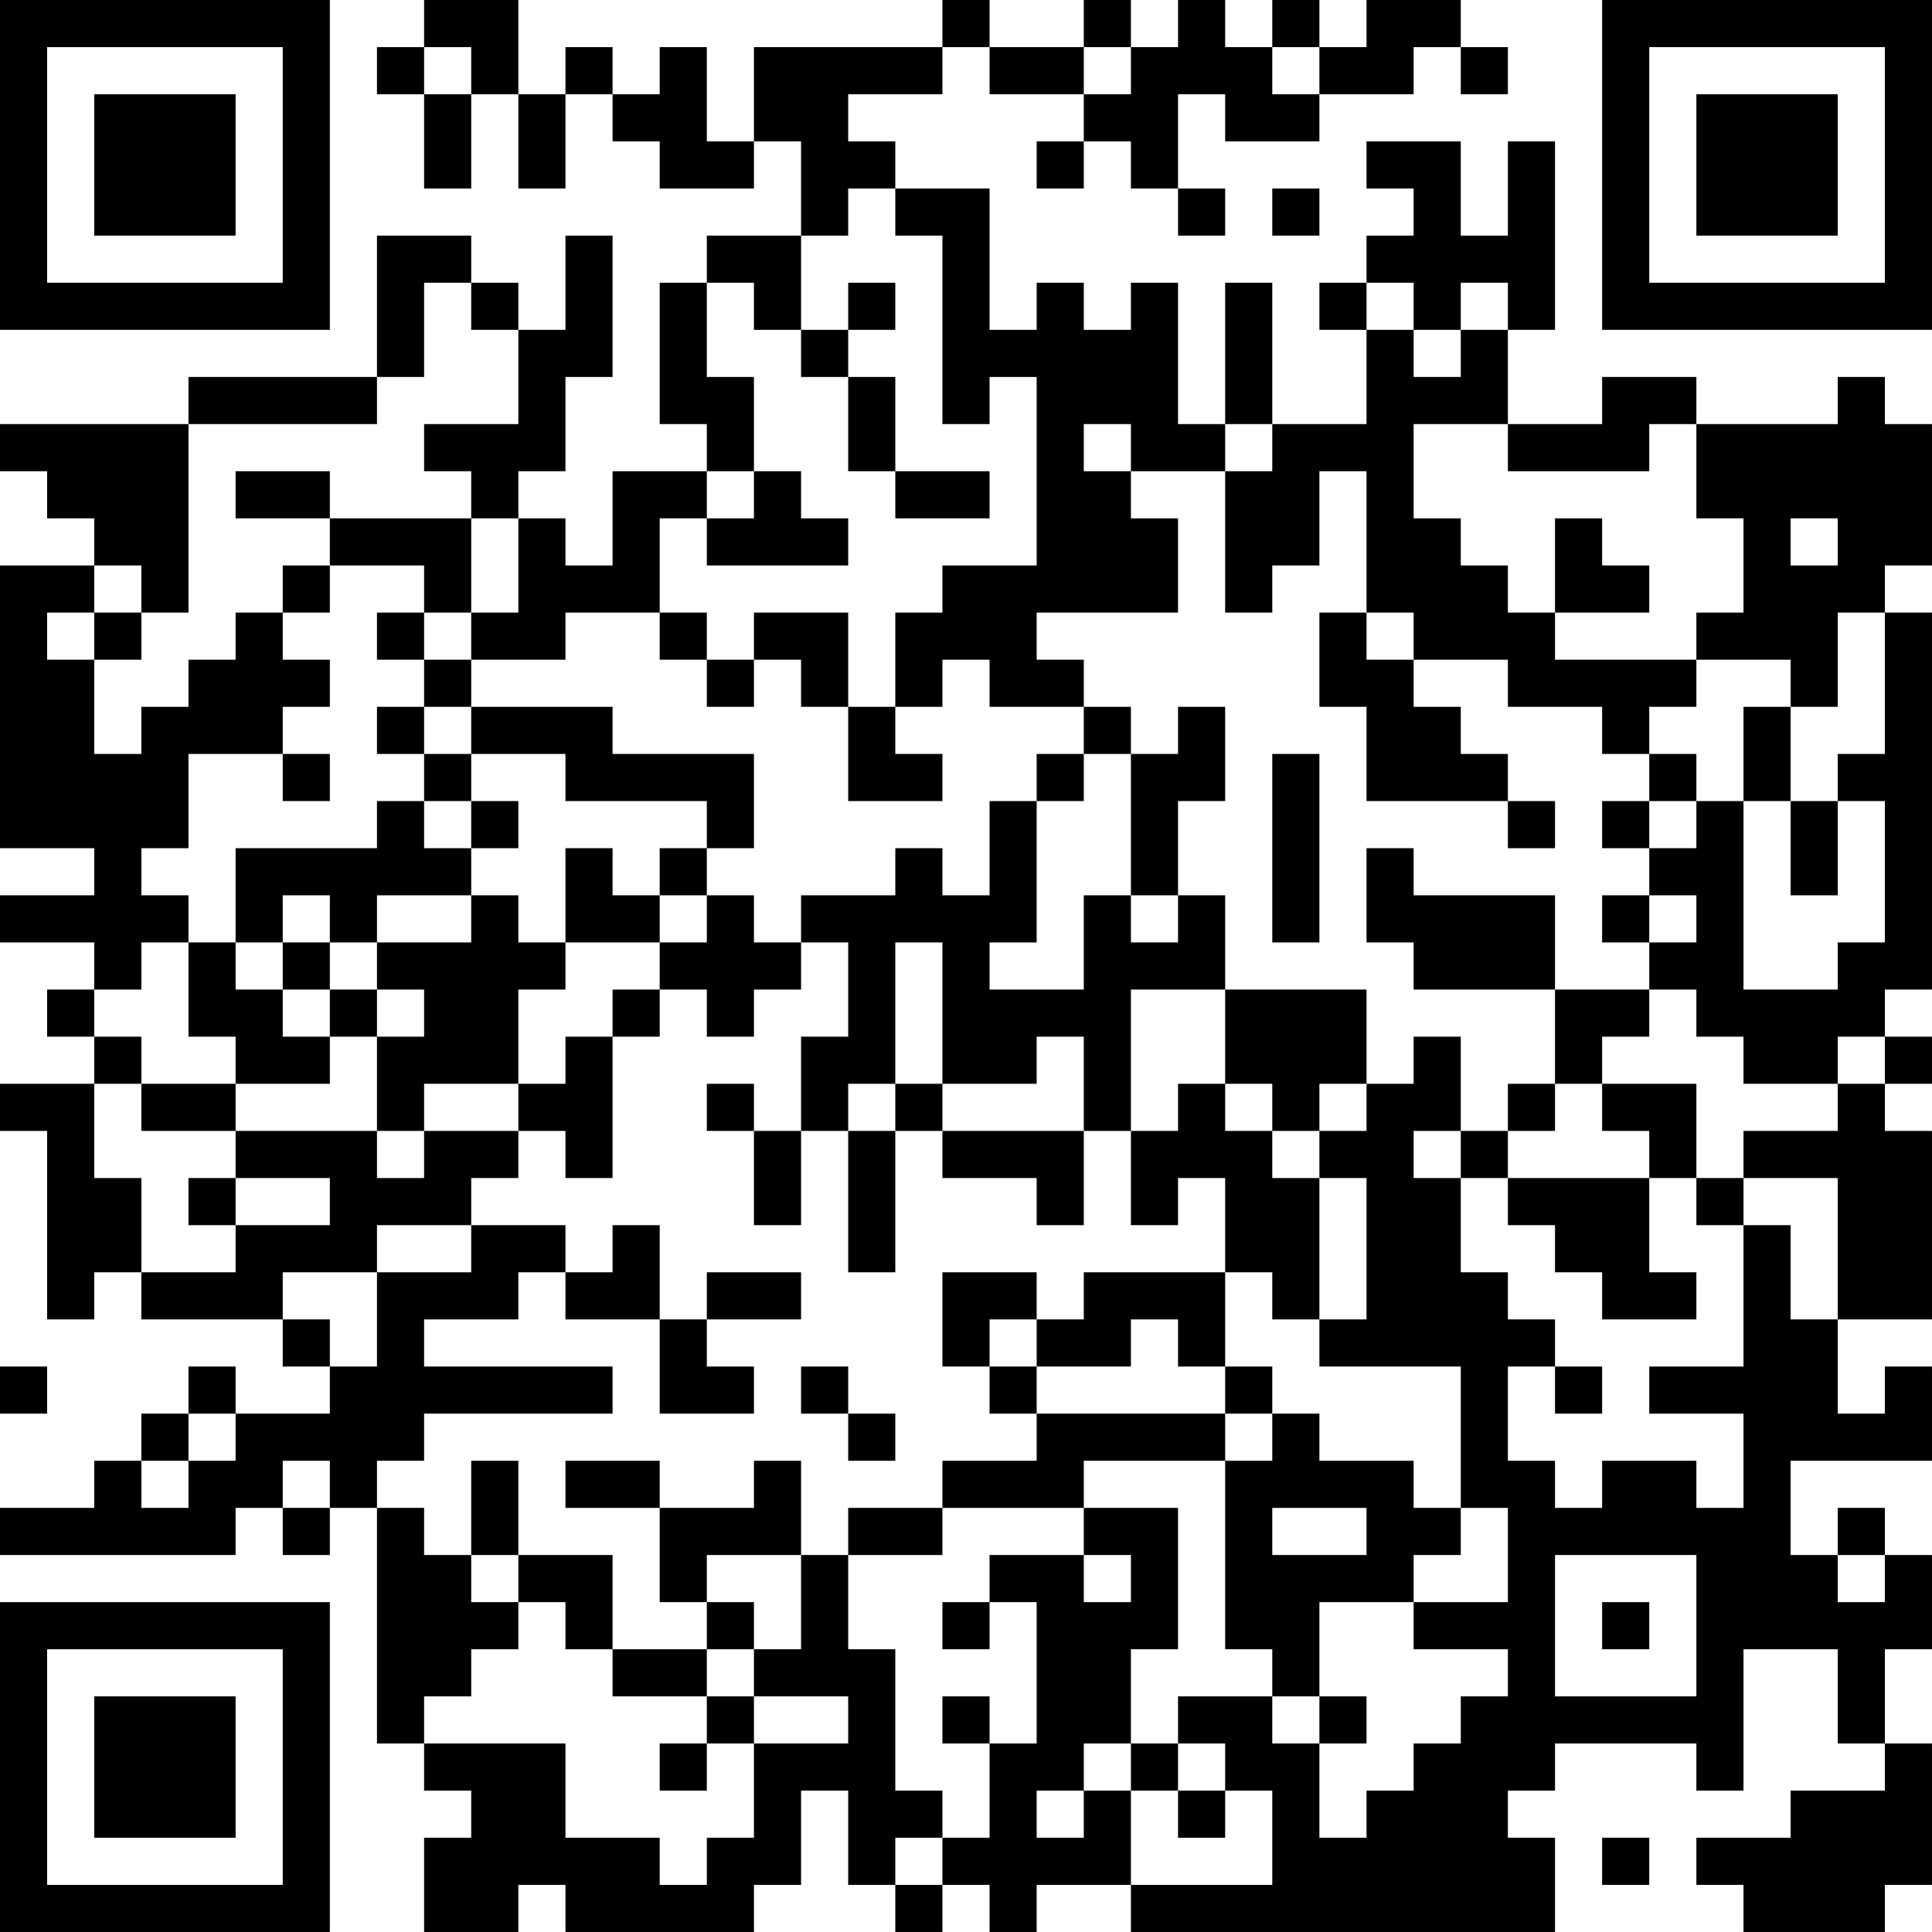 <?xml version="1.0" encoding="UTF-8"?>
<svg xmlns="http://www.w3.org/2000/svg" version="1.1" width="200" height="200" viewBox="0 0 200 200"><rect x="0" y="0" width="200" height="200" fill="#ffffff"/><g transform="scale(4.878)"><g transform="translate(0,0)"><path fill-rule="evenodd" d="M9 0L9 1L8 1L8 2L9 2L9 4L10 4L10 2L11 2L11 4L12 4L12 2L13 2L13 3L14 3L14 4L16 4L16 3L17 3L17 5L15 5L15 6L14 6L14 9L15 9L15 10L13 10L13 12L12 12L12 11L11 11L11 10L12 10L12 8L13 8L13 5L12 5L12 7L11 7L11 6L10 6L10 5L8 5L8 8L4 8L4 9L0 9L0 10L1 10L1 11L2 11L2 12L0 12L0 18L2 18L2 19L0 19L0 20L2 20L2 21L1 21L1 22L2 22L2 23L0 23L0 24L1 24L1 28L2 28L2 27L3 27L3 28L6 28L6 29L7 29L7 30L5 30L5 29L4 29L4 30L3 30L3 31L2 31L2 32L0 32L0 33L5 33L5 32L6 32L6 33L7 33L7 32L8 32L8 37L9 37L9 38L10 38L10 39L9 39L9 41L11 41L11 40L12 40L12 41L16 41L16 40L17 40L17 38L18 38L18 40L19 40L19 41L20 41L20 40L21 40L21 41L22 41L22 40L24 40L24 41L33 41L33 39L32 39L32 38L33 38L33 37L36 37L36 38L37 38L37 35L39 35L39 37L40 37L40 38L38 38L38 39L36 39L36 40L37 40L37 41L40 41L40 40L41 40L41 37L40 37L40 35L41 35L41 33L40 33L40 32L39 32L39 33L38 33L38 31L41 31L41 29L40 29L40 30L39 30L39 28L41 28L41 24L40 24L40 23L41 23L41 22L40 22L40 21L41 21L41 13L40 13L40 12L41 12L41 9L40 9L40 8L39 8L39 9L36 9L36 8L34 8L34 9L32 9L32 7L33 7L33 3L32 3L32 5L31 5L31 3L29 3L29 4L30 4L30 5L29 5L29 6L28 6L28 7L29 7L29 9L27 9L27 6L26 6L26 9L25 9L25 6L24 6L24 7L23 7L23 6L22 6L22 7L21 7L21 4L19 4L19 3L18 3L18 2L20 2L20 1L21 1L21 2L23 2L23 3L22 3L22 4L23 4L23 3L24 3L24 4L25 4L25 5L26 5L26 4L25 4L25 2L26 2L26 3L28 3L28 2L30 2L30 1L31 1L31 2L32 2L32 1L31 1L31 0L29 0L29 1L28 1L28 0L27 0L27 1L26 1L26 0L25 0L25 1L24 1L24 0L23 0L23 1L21 1L21 0L20 0L20 1L16 1L16 3L15 3L15 1L14 1L14 2L13 2L13 1L12 1L12 2L11 2L11 0ZM9 1L9 2L10 2L10 1ZM23 1L23 2L24 2L24 1ZM27 1L27 2L28 2L28 1ZM18 4L18 5L17 5L17 7L16 7L16 6L15 6L15 8L16 8L16 10L15 10L15 11L14 11L14 13L12 13L12 14L10 14L10 13L11 13L11 11L10 11L10 10L9 10L9 9L11 9L11 7L10 7L10 6L9 6L9 8L8 8L8 9L4 9L4 13L3 13L3 12L2 12L2 13L1 13L1 14L2 14L2 16L3 16L3 15L4 15L4 14L5 14L5 13L6 13L6 14L7 14L7 15L6 15L6 16L4 16L4 18L3 18L3 19L4 19L4 20L3 20L3 21L2 21L2 22L3 22L3 23L2 23L2 25L3 25L3 27L5 27L5 26L7 26L7 25L5 25L5 24L8 24L8 25L9 25L9 24L11 24L11 25L10 25L10 26L8 26L8 27L6 27L6 28L7 28L7 29L8 29L8 27L10 27L10 26L12 26L12 27L11 27L11 28L9 28L9 29L13 29L13 30L9 30L9 31L8 31L8 32L9 32L9 33L10 33L10 34L11 34L11 35L10 35L10 36L9 36L9 37L12 37L12 39L14 39L14 40L15 40L15 39L16 39L16 37L18 37L18 36L16 36L16 35L17 35L17 33L18 33L18 35L19 35L19 38L20 38L20 39L19 39L19 40L20 40L20 39L21 39L21 37L22 37L22 34L21 34L21 33L23 33L23 34L24 34L24 33L23 33L23 32L25 32L25 35L24 35L24 37L23 37L23 38L22 38L22 39L23 39L23 38L24 38L24 40L27 40L27 38L26 38L26 37L25 37L25 36L27 36L27 37L28 37L28 39L29 39L29 38L30 38L30 37L31 37L31 36L32 36L32 35L30 35L30 34L32 34L32 32L31 32L31 29L28 29L28 28L29 28L29 25L28 25L28 24L29 24L29 23L30 23L30 22L31 22L31 24L30 24L30 25L31 25L31 27L32 27L32 28L33 28L33 29L32 29L32 31L33 31L33 32L34 32L34 31L36 31L36 32L37 32L37 30L35 30L35 29L37 29L37 26L38 26L38 28L39 28L39 25L37 25L37 24L39 24L39 23L40 23L40 22L39 22L39 23L37 23L37 22L36 22L36 21L35 21L35 20L36 20L36 19L35 19L35 18L36 18L36 17L37 17L37 21L39 21L39 20L40 20L40 17L39 17L39 16L40 16L40 13L39 13L39 15L38 15L38 14L36 14L36 13L37 13L37 11L36 11L36 9L35 9L35 10L32 10L32 9L30 9L30 11L31 11L31 12L32 12L32 13L33 13L33 14L36 14L36 15L35 15L35 16L34 16L34 15L32 15L32 14L30 14L30 13L29 13L29 10L28 10L28 12L27 12L27 13L26 13L26 10L27 10L27 9L26 9L26 10L24 10L24 9L23 9L23 10L24 10L24 11L25 11L25 13L22 13L22 14L23 14L23 15L21 15L21 14L20 14L20 15L19 15L19 13L20 13L20 12L22 12L22 8L21 8L21 9L20 9L20 5L19 5L19 4ZM27 4L27 5L28 5L28 4ZM18 6L18 7L17 7L17 8L18 8L18 10L19 10L19 11L21 11L21 10L19 10L19 8L18 8L18 7L19 7L19 6ZM29 6L29 7L30 7L30 8L31 8L31 7L32 7L32 6L31 6L31 7L30 7L30 6ZM5 10L5 11L7 11L7 12L6 12L6 13L7 13L7 12L9 12L9 13L8 13L8 14L9 14L9 15L8 15L8 16L9 16L9 17L8 17L8 18L5 18L5 20L4 20L4 22L5 22L5 23L3 23L3 24L5 24L5 23L7 23L7 22L8 22L8 24L9 24L9 23L11 23L11 24L12 24L12 25L13 25L13 22L14 22L14 21L15 21L15 22L16 22L16 21L17 21L17 20L18 20L18 22L17 22L17 24L16 24L16 23L15 23L15 24L16 24L16 26L17 26L17 24L18 24L18 27L19 27L19 24L20 24L20 25L22 25L22 26L23 26L23 24L24 24L24 26L25 26L25 25L26 25L26 27L23 27L23 28L22 28L22 27L20 27L20 29L21 29L21 30L22 30L22 31L20 31L20 32L18 32L18 33L20 33L20 32L23 32L23 31L26 31L26 35L27 35L27 36L28 36L28 37L29 37L29 36L28 36L28 34L30 34L30 33L31 33L31 32L30 32L30 31L28 31L28 30L27 30L27 29L26 29L26 27L27 27L27 28L28 28L28 25L27 25L27 24L28 24L28 23L29 23L29 21L26 21L26 19L25 19L25 17L26 17L26 15L25 15L25 16L24 16L24 15L23 15L23 16L22 16L22 17L21 17L21 19L20 19L20 18L19 18L19 19L17 19L17 20L16 20L16 19L15 19L15 18L16 18L16 16L13 16L13 15L10 15L10 14L9 14L9 13L10 13L10 11L7 11L7 10ZM16 10L16 11L15 11L15 12L18 12L18 11L17 11L17 10ZM33 11L33 13L35 13L35 12L34 12L34 11ZM38 11L38 12L39 12L39 11ZM2 13L2 14L3 14L3 13ZM14 13L14 14L15 14L15 15L16 15L16 14L17 14L17 15L18 15L18 17L20 17L20 16L19 16L19 15L18 15L18 13L16 13L16 14L15 14L15 13ZM28 13L28 15L29 15L29 17L32 17L32 18L33 18L33 17L32 17L32 16L31 16L31 15L30 15L30 14L29 14L29 13ZM9 15L9 16L10 16L10 17L9 17L9 18L10 18L10 19L8 19L8 20L7 20L7 19L6 19L6 20L5 20L5 21L6 21L6 22L7 22L7 21L8 21L8 22L9 22L9 21L8 21L8 20L10 20L10 19L11 19L11 20L12 20L12 21L11 21L11 23L12 23L12 22L13 22L13 21L14 21L14 20L15 20L15 19L14 19L14 18L15 18L15 17L12 17L12 16L10 16L10 15ZM37 15L37 17L38 17L38 19L39 19L39 17L38 17L38 15ZM6 16L6 17L7 17L7 16ZM23 16L23 17L22 17L22 20L21 20L21 21L23 21L23 19L24 19L24 20L25 20L25 19L24 19L24 16ZM27 16L27 20L28 20L28 16ZM35 16L35 17L34 17L34 18L35 18L35 17L36 17L36 16ZM10 17L10 18L11 18L11 17ZM12 18L12 20L14 20L14 19L13 19L13 18ZM29 18L29 20L30 20L30 21L33 21L33 23L32 23L32 24L31 24L31 25L32 25L32 26L33 26L33 27L34 27L34 28L36 28L36 27L35 27L35 25L36 25L36 26L37 26L37 25L36 25L36 23L34 23L34 22L35 22L35 21L33 21L33 19L30 19L30 18ZM34 19L34 20L35 20L35 19ZM6 20L6 21L7 21L7 20ZM19 20L19 23L18 23L18 24L19 24L19 23L20 23L20 24L23 24L23 22L22 22L22 23L20 23L20 20ZM24 21L24 24L25 24L25 23L26 23L26 24L27 24L27 23L26 23L26 21ZM33 23L33 24L32 24L32 25L35 25L35 24L34 24L34 23ZM4 25L4 26L5 26L5 25ZM13 26L13 27L12 27L12 28L14 28L14 30L16 30L16 29L15 29L15 28L17 28L17 27L15 27L15 28L14 28L14 26ZM21 28L21 29L22 29L22 30L26 30L26 31L27 31L27 30L26 30L26 29L25 29L25 28L24 28L24 29L22 29L22 28ZM0 29L0 30L1 30L1 29ZM17 29L17 30L18 30L18 31L19 31L19 30L18 30L18 29ZM33 29L33 30L34 30L34 29ZM4 30L4 31L3 31L3 32L4 32L4 31L5 31L5 30ZM6 31L6 32L7 32L7 31ZM10 31L10 33L11 33L11 34L12 34L12 35L13 35L13 36L15 36L15 37L14 37L14 38L15 38L15 37L16 37L16 36L15 36L15 35L16 35L16 34L15 34L15 33L17 33L17 31L16 31L16 32L14 32L14 31L12 31L12 32L14 32L14 34L15 34L15 35L13 35L13 33L11 33L11 31ZM27 32L27 33L29 33L29 32ZM33 33L33 36L36 36L36 33ZM39 33L39 34L40 34L40 33ZM20 34L20 35L21 35L21 34ZM34 34L34 35L35 35L35 34ZM20 36L20 37L21 37L21 36ZM24 37L24 38L25 38L25 39L26 39L26 38L25 38L25 37ZM34 39L34 40L35 40L35 39ZM0 0L0 7L7 7L7 0ZM1 1L1 6L6 6L6 1ZM2 2L2 5L5 5L5 2ZM34 0L34 7L41 7L41 0ZM35 1L35 6L40 6L40 1ZM36 2L36 5L39 5L39 2ZM0 34L0 41L7 41L7 34ZM1 35L1 40L6 40L6 35ZM2 36L2 39L5 39L5 36Z" fill="#000000"/></g></g></svg>
